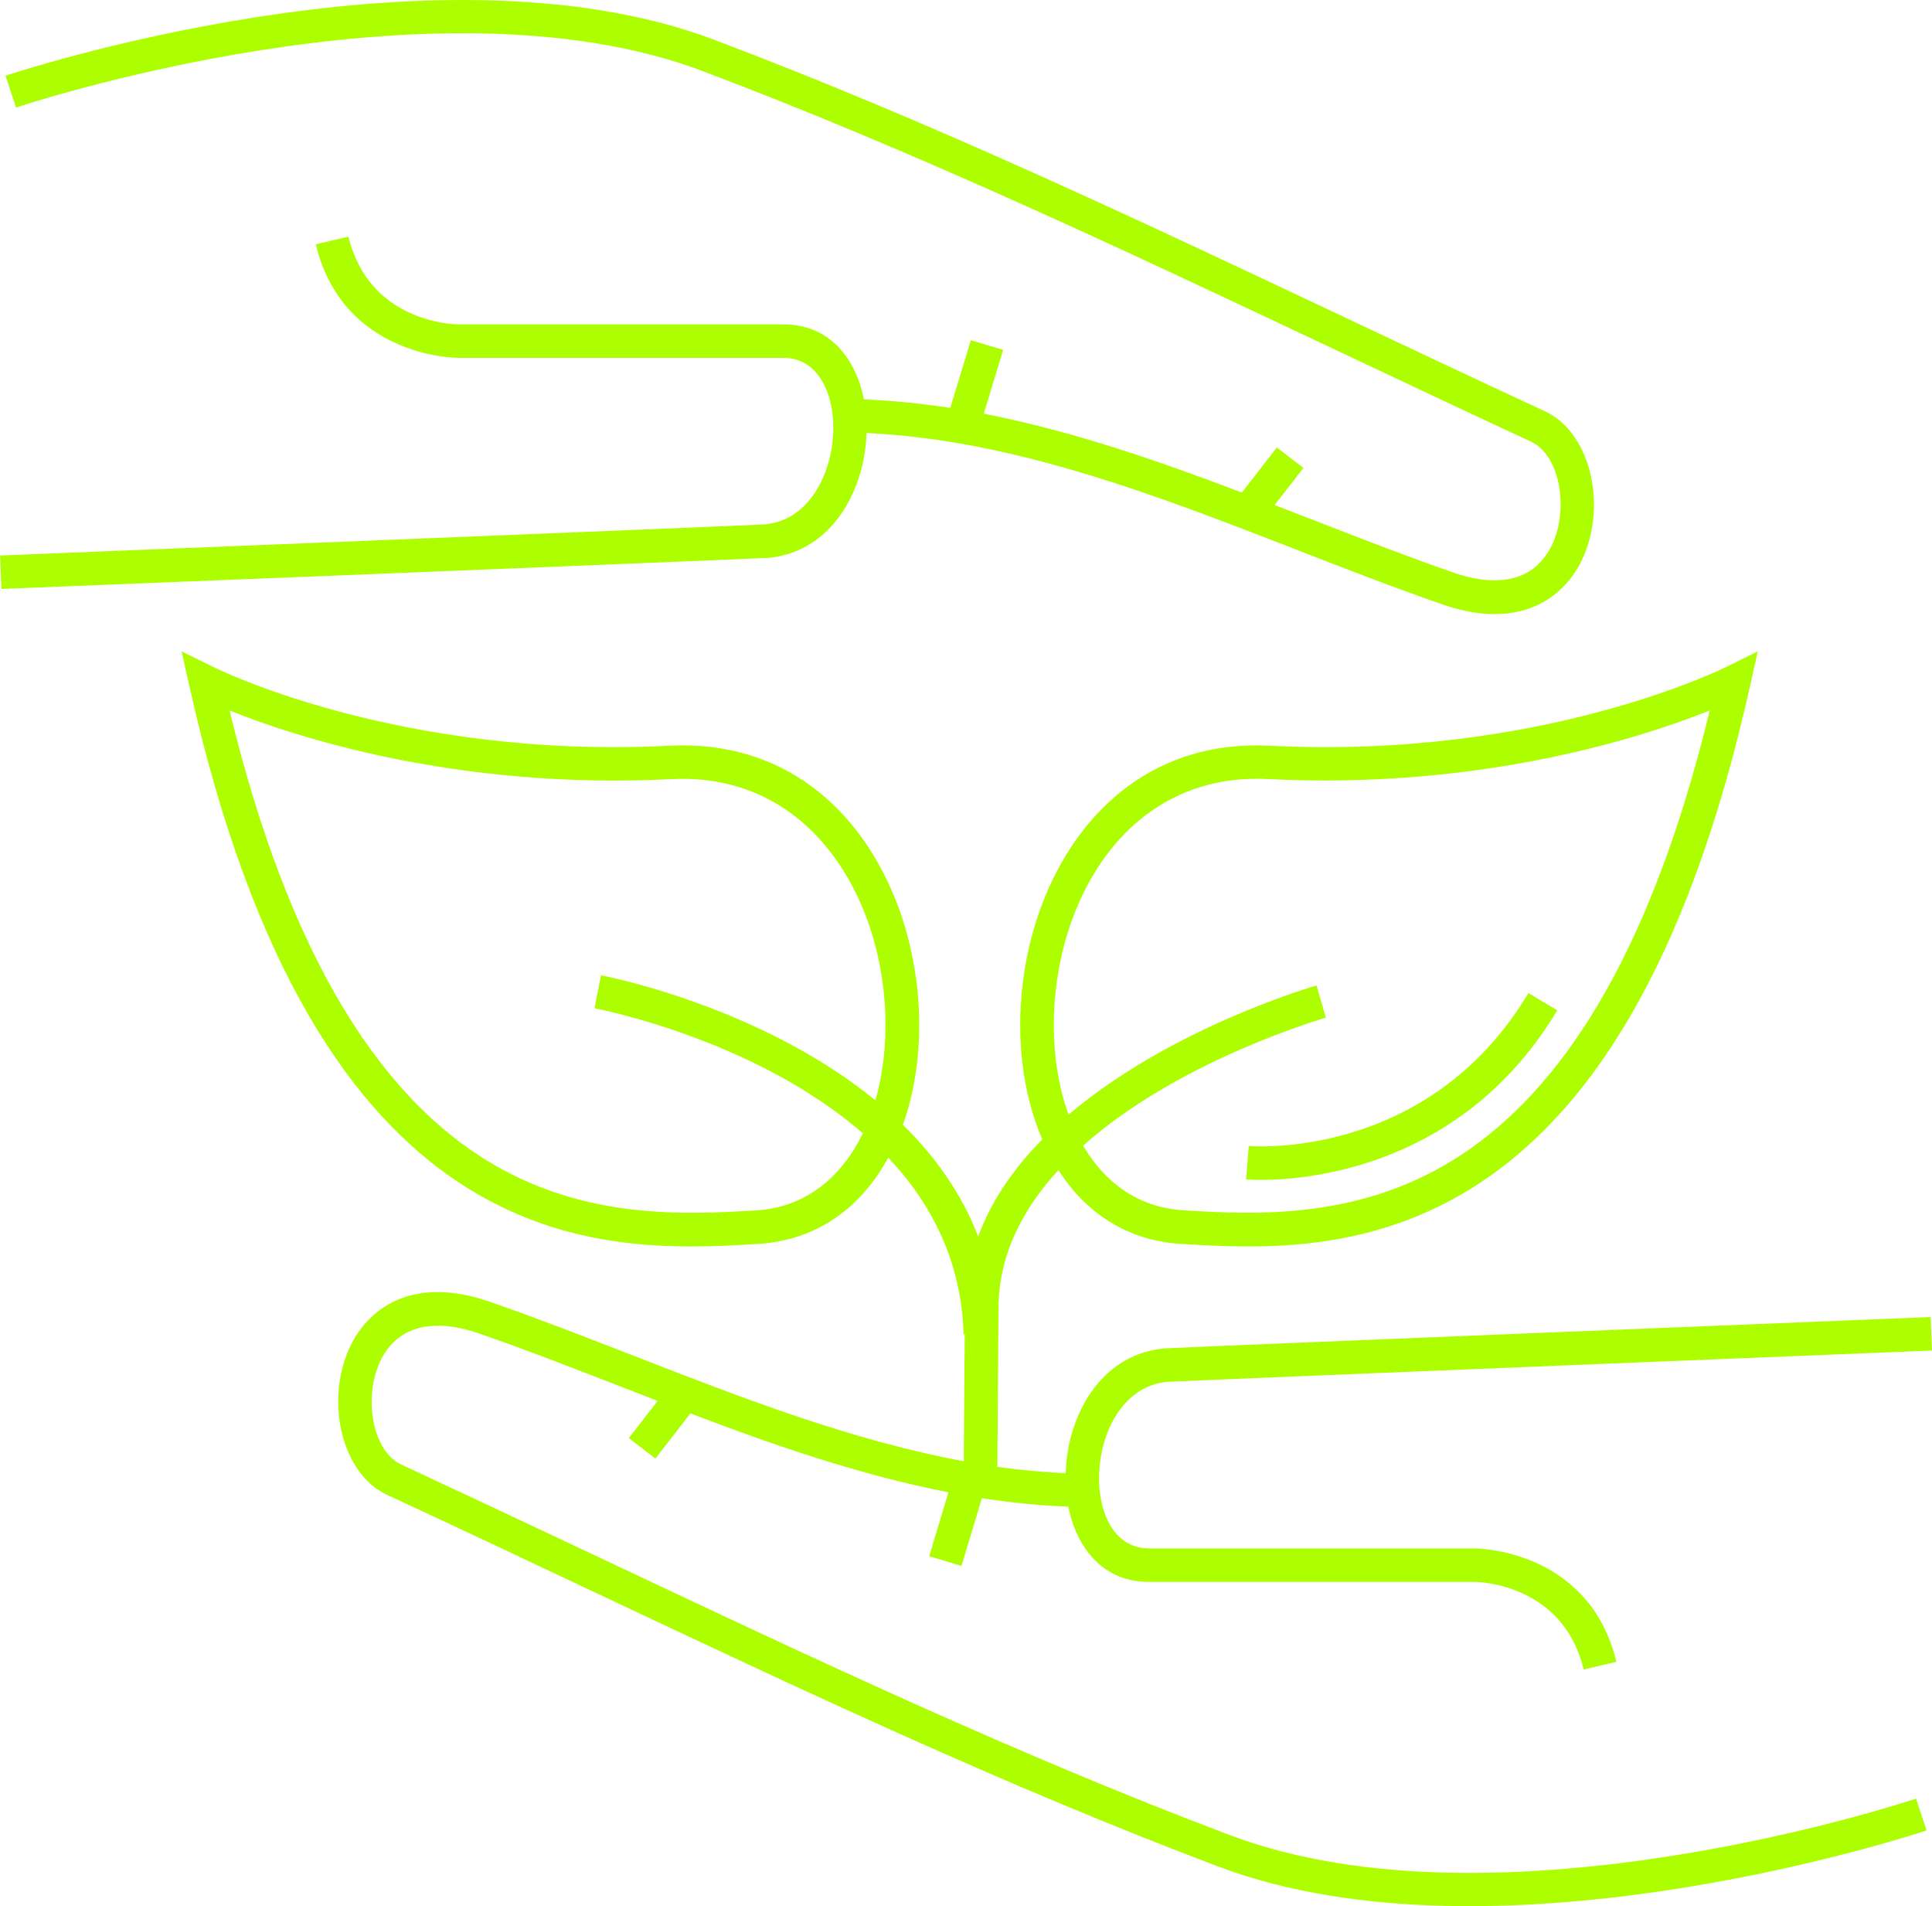 <svg width="74" height="73" viewBox="0 0 74 73" fill="none" xmlns="http://www.w3.org/2000/svg">
<g clip-path="url(#clip0_914_244)">
<path d="M47.112 70.281C38.999 67.216 31.271 63.57 23.025 59.679C20.442 58.461 17.812 57.223 15.361 56.083C14.642 55.751 14.241 54.748 14.235 53.697C14.235 53.241 14.308 52.782 14.464 52.367C14.613 51.971 14.836 51.614 15.144 51.338C15.787 50.762 16.827 50.544 18.347 51.066C20.147 51.69 21.979 52.405 23.823 53.12C24.278 53.298 24.733 53.475 25.191 53.649L24.084 55.074L25.102 55.859L26.444 54.13C29.684 55.362 32.966 56.495 36.328 57.15L35.59 59.6L36.827 59.968L37.609 57.375C38.703 57.546 39.807 57.657 40.92 57.701C40.971 57.961 41.038 58.211 41.127 58.448C41.591 59.686 42.545 60.582 44.011 60.582H56.487C56.687 60.582 59.874 60.68 60.659 63.937L61.912 63.643C60.863 59.3 56.509 59.3 56.496 59.3H56.487H44.011C43.171 59.3 42.615 58.758 42.332 58.005C42.176 57.593 42.1 57.118 42.096 56.628C42.096 56.125 42.173 55.609 42.325 55.127C42.694 53.969 43.518 53 44.761 52.918C45.531 52.87 73.918 51.724 74 51.721L73.949 50.439C73.867 50.443 45.369 51.592 44.679 51.636C42.822 51.759 41.62 53.12 41.101 54.741C40.929 55.286 40.837 55.855 40.818 56.419C39.94 56.378 39.069 56.299 38.201 56.175C38.207 55.46 38.217 53.83 38.245 50.082C38.258 48.03 39.19 46.28 40.538 44.811C41.565 46.413 43.127 47.505 45.235 47.638C48.387 47.837 52.597 47.995 56.69 45.298C60.733 42.636 64.593 37.198 67.036 26.252L67.328 24.944L66.123 25.539C66.104 25.549 59.072 29.091 48.638 28.559C44.275 28.338 41.403 30.974 40.023 34.355C39.517 35.59 39.215 36.929 39.114 38.258C39.012 39.588 39.114 40.917 39.419 42.136C39.549 42.658 39.718 43.162 39.921 43.637C38.856 44.716 37.981 45.954 37.466 47.353C36.821 45.678 35.797 44.267 34.582 43.076C34.69 42.772 34.785 42.459 34.868 42.136C35.17 40.917 35.272 39.588 35.17 38.258C35.068 36.929 34.766 35.59 34.261 34.355C32.88 30.974 30.009 28.338 25.645 28.559C15.208 29.091 8.18 25.549 8.161 25.539L6.955 24.944L7.248 26.252C9.69 37.198 13.554 42.636 17.593 45.298C21.686 47.995 25.897 47.837 29.045 47.638C31.354 47.492 33.011 46.194 34.022 44.333C35.66 46.071 36.83 48.29 36.906 51.095H36.951C36.929 53.823 36.919 55.235 36.913 55.96C32.632 55.172 28.438 53.541 24.294 51.93C22.456 51.215 20.627 50.503 18.773 49.857C16.731 49.148 15.252 49.515 14.286 50.382C13.821 50.8 13.481 51.332 13.262 51.918C13.052 52.481 12.95 53.095 12.953 53.7C12.96 55.21 13.627 56.688 14.82 57.245C17.603 58.537 20.064 59.698 22.478 60.838C30.743 64.738 38.493 68.394 46.66 71.481C57.482 75.567 73.746 70.116 73.793 70.1L73.39 68.882C73.345 68.897 57.505 74.206 47.115 70.281H47.112ZM40.398 38.347C40.49 37.147 40.761 35.941 41.216 34.83C42.405 31.918 44.86 29.645 48.568 29.835C56.783 30.253 62.99 28.208 65.487 27.208C63.127 36.935 59.623 41.82 55.978 44.222C52.235 46.688 48.279 46.539 45.318 46.349C43.588 46.242 42.31 45.279 41.486 43.874C45.194 40.569 50.763 38.983 50.785 38.974L50.425 37.742C50.4 37.749 44.895 39.319 40.929 42.687C40.828 42.405 40.739 42.114 40.665 41.816C40.395 40.734 40.306 39.54 40.398 38.341V38.347ZM28.965 46.353C26.005 46.539 22.049 46.691 18.305 44.225C14.661 41.826 11.153 36.938 8.793 27.211C11.29 28.211 17.498 30.256 25.712 29.838C29.423 29.648 31.875 31.921 33.065 34.833C33.52 35.944 33.793 37.15 33.882 38.35C33.974 39.55 33.882 40.74 33.615 41.826C33.59 41.93 33.558 42.035 33.529 42.139C29.077 38.493 23.047 37.356 23.018 37.35L22.77 38.613C22.796 38.616 28.873 39.762 33.049 43.402C32.244 45.061 30.883 46.236 28.962 46.356L28.965 46.353ZM29.325 21.367C28.641 21.412 0.137 22.554 0.054 22.554L0.003 21.275C0.086 21.272 28.466 20.133 29.242 20.085C30.489 20.003 31.312 19.034 31.684 17.872C31.84 17.391 31.917 16.875 31.917 16.372C31.917 15.881 31.837 15.406 31.681 14.995C31.398 14.242 30.842 13.704 30.002 13.704H17.51C17.51 13.704 13.144 13.7 12.095 9.357L13.348 9.063C14.133 12.32 17.323 12.418 17.52 12.421H29.999C31.465 12.421 32.419 13.311 32.883 14.552C32.972 14.786 33.036 15.039 33.09 15.296C34.203 15.34 35.307 15.454 36.398 15.622L37.186 13.029L38.423 13.4L37.682 15.843C41.044 16.499 44.326 17.632 47.566 18.863L48.905 17.138L49.926 17.92L48.819 19.341C49.268 19.512 49.713 19.686 50.161 19.86C52.016 20.582 53.857 21.297 55.666 21.927C57.187 22.453 58.227 22.235 58.869 21.658C59.174 21.383 59.397 21.029 59.546 20.633C59.702 20.218 59.775 19.759 59.775 19.306C59.775 18.252 59.368 17.252 58.646 16.916C56.226 15.793 53.625 14.565 51.068 13.358C42.793 9.452 35.04 5.793 26.895 2.716C16.499 -1.203 0.662 4.102 0.614 4.118L0.21 2.9C0.258 2.884 16.521 -2.567 27.344 1.519C35.542 4.615 43.318 8.287 51.612 12.203C53.997 13.327 56.426 14.476 59.184 15.755C60.38 16.312 61.047 17.793 61.054 19.306C61.054 19.908 60.955 20.522 60.745 21.085C60.526 21.671 60.189 22.203 59.724 22.618C58.758 23.488 57.279 23.852 55.237 23.143C53.373 22.497 51.535 21.782 49.688 21.063C44.3 18.968 38.824 16.844 33.189 16.584C33.173 17.148 33.081 17.721 32.906 18.265C32.387 19.889 31.185 21.247 29.322 21.373L29.325 21.367ZM58.544 38.034L59.648 38.692C55.358 45.852 47.751 45.172 47.729 45.169L47.83 43.887C47.849 43.887 54.668 44.501 58.544 38.031V38.034Z" fill="#ADFF00"/>
</g>
<defs>
<clipPath id="clip0_914_244">
<rect width="74" height="73" fill="white"/>
</clipPath>
</defs>
</svg>
